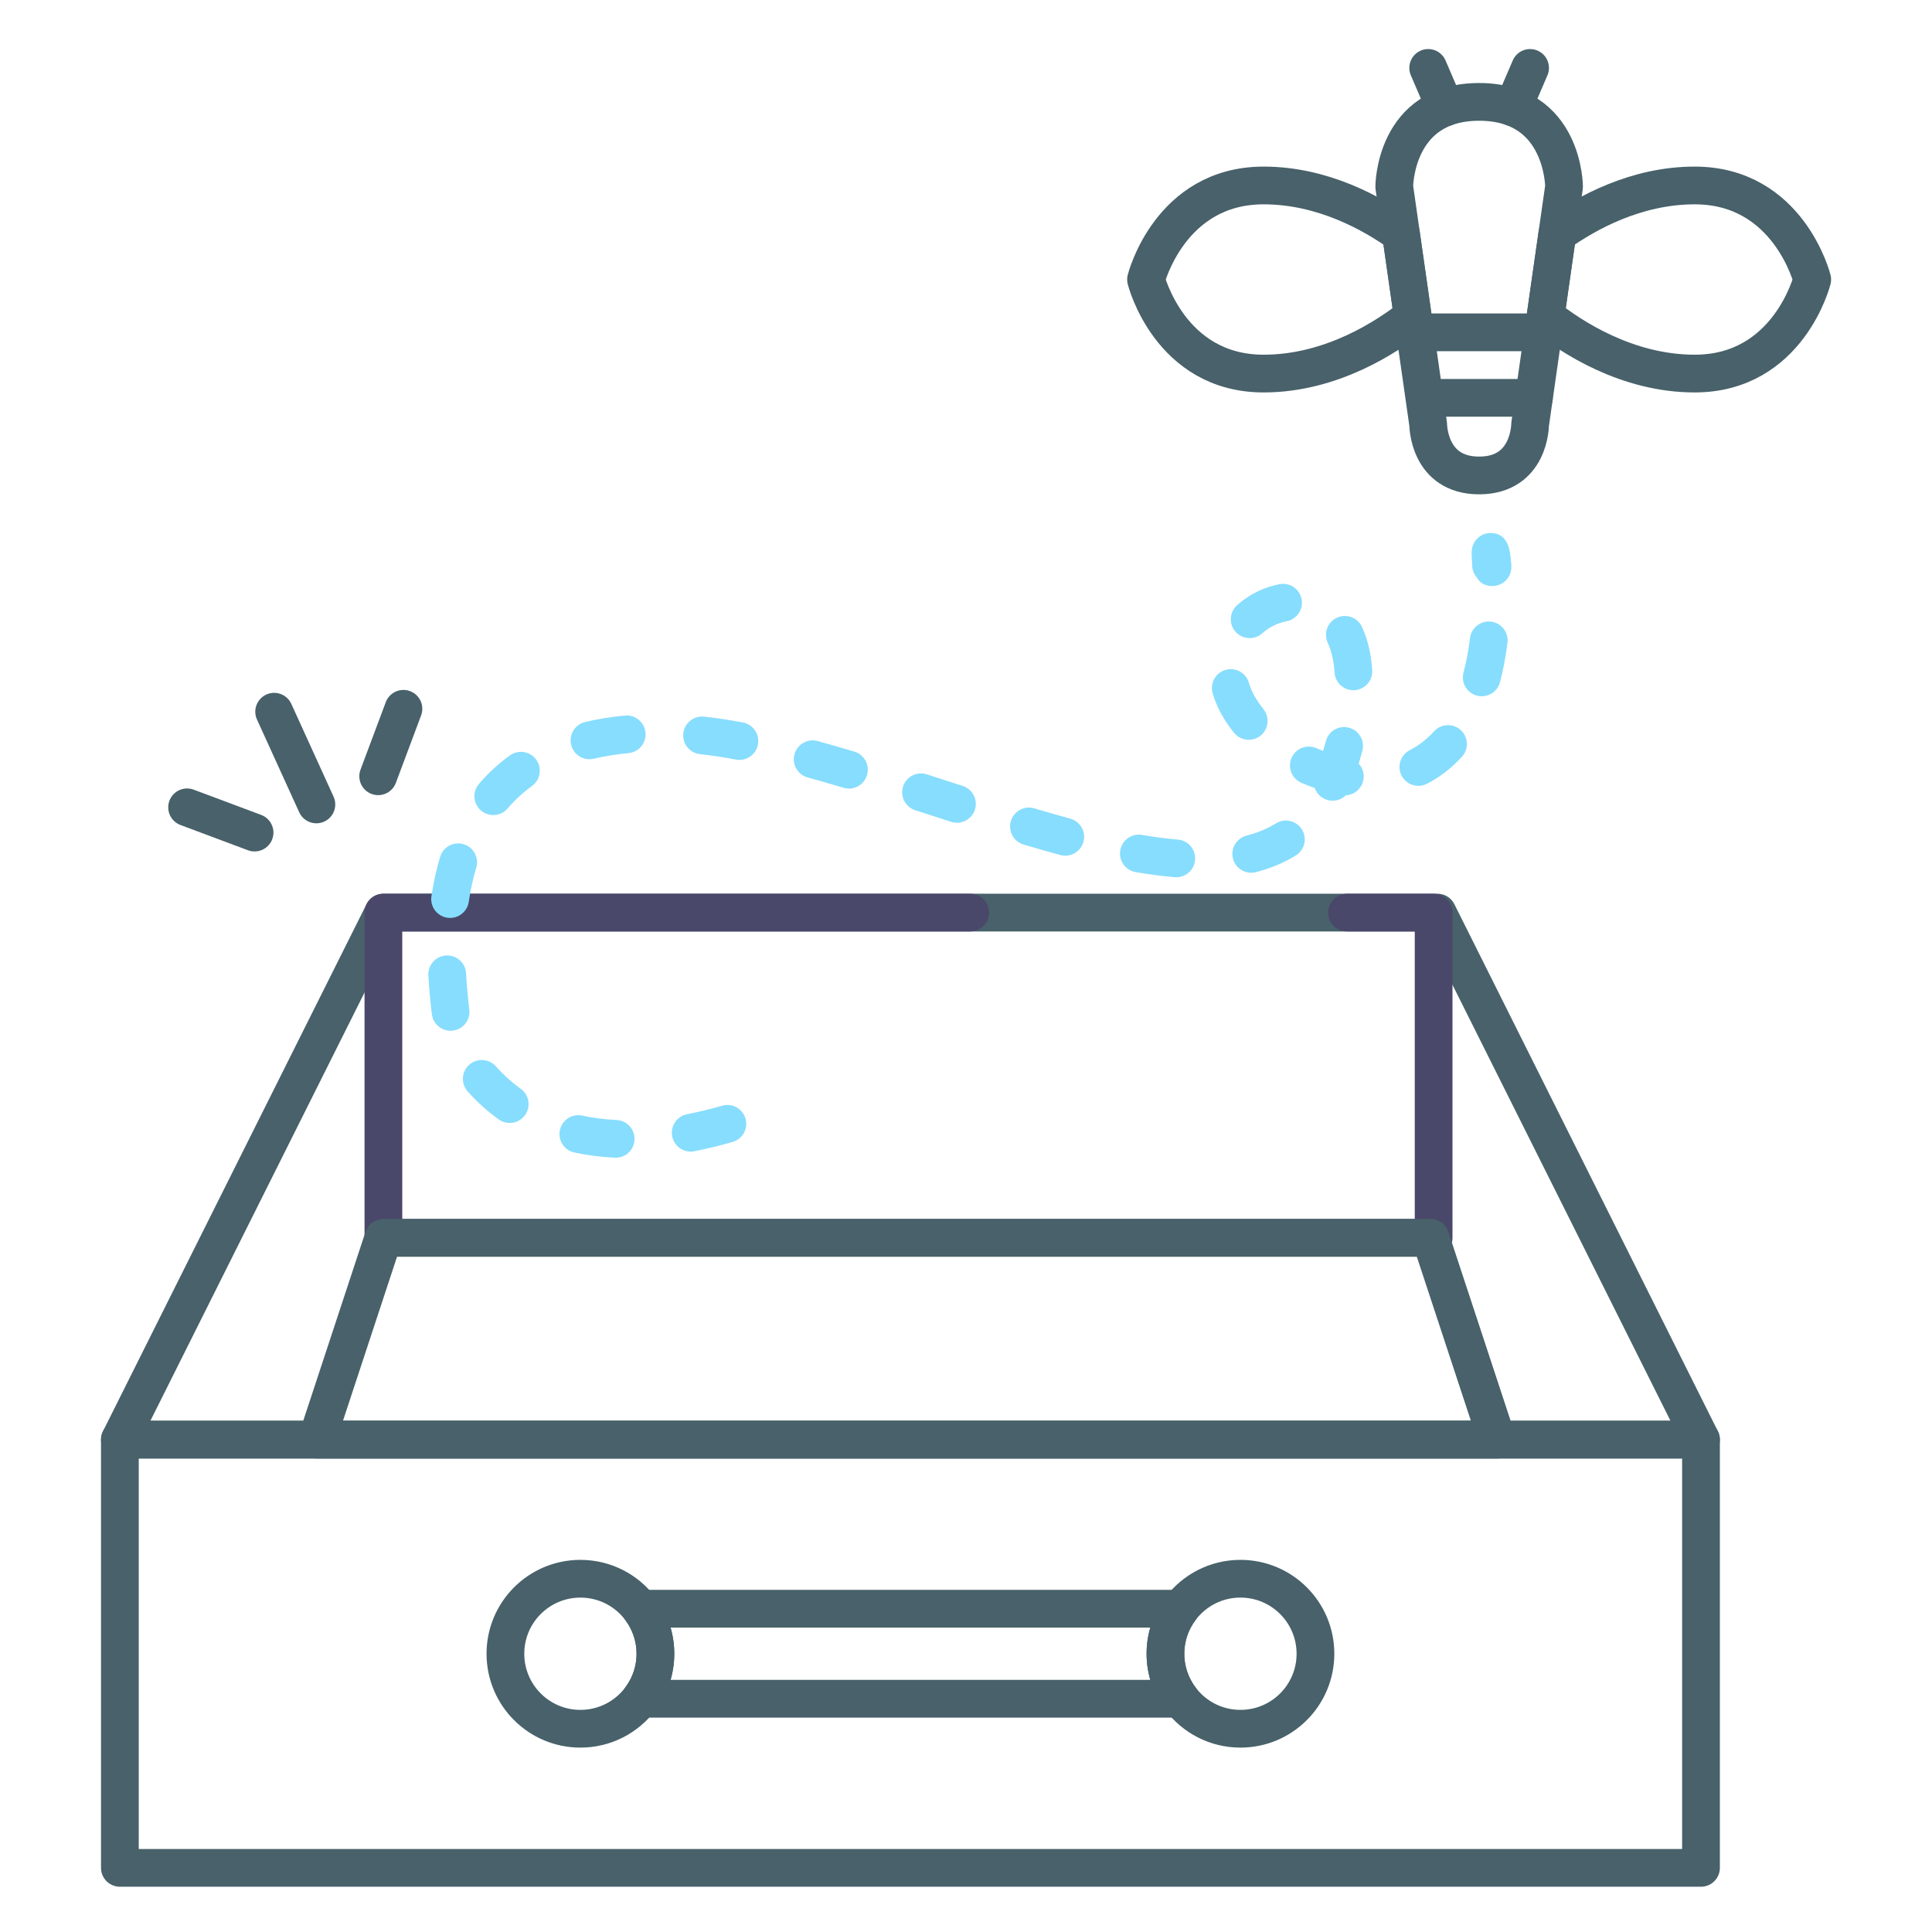 <svg xmlns="http://www.w3.org/2000/svg" enable-background="new 0 0 512 512" viewBox="0 0 512 512" id="EmptyFolder">
  <polygon fill="none" stroke="#48616a" stroke-linecap="round" stroke-linejoin="round" stroke-miterlimit="10" stroke-width="10" points="380.946 241.847 101.605 241.847 31.77 381.517 450.781 381.517" class="colorStroke4a486a svgStroke"></polygon>
  <rect width="419.011" height="113.483" x="31.77" y="381.517" fill="none" stroke="#48616a" stroke-linecap="round" stroke-linejoin="round" stroke-miterlimit="10" stroke-width="10" class="colorStroke4a486a svgStroke"></rect>
  <path fill="none" stroke="#48616a" stroke-linecap="round" stroke-linejoin="round" stroke-miterlimit="10" stroke-width="10" d="M348.607 438.258c0 10.981-8.896 19.877-19.877 19.877-6.501 0-12.271-3.118-15.901-7.951-2.49-3.321-3.976-7.455-3.976-11.926 0-4.47 1.485-8.604 3.976-11.927 3.631-4.832 9.4-7.95 15.901-7.95C339.712 418.381 348.607 427.277 348.607 438.258zM173.691 438.258c0 4.471-1.483 8.604-3.975 11.926-3.622 4.833-9.399 7.951-15.901 7.951-10.973 0-19.877-8.896-19.877-19.877 0-10.98 8.904-19.877 19.877-19.877 6.502 0 12.279 3.118 15.901 7.95C172.208 429.654 173.691 433.788 173.691 438.258z" class="colorStroke4a486a svgStroke"></path>
  <path fill="none" stroke="#48616a" stroke-linecap="round" stroke-linejoin="round" stroke-miterlimit="10" stroke-width="10" d="
			M308.854,438.258c0,4.471,1.485,8.604,3.976,11.926H169.716c2.491-3.321,3.975-7.455,3.975-11.926
			c0-4.47-1.483-8.604-3.975-11.927h143.113C310.339,429.654,308.854,433.788,308.854,438.258z" class="colorStroke4a486a svgStroke"></path>
  <polyline fill="none" stroke="#4A486A" stroke-linecap="round" stroke-linejoin="round" stroke-miterlimit="10" stroke-width="10" points="257.13 241.847 101.605 241.847 101.605 328.034 379.925 328.034 379.925 241.847 356.956 241.847"></polyline>
  <polygon fill="none" stroke="#48616a" stroke-linecap="round" stroke-linejoin="round" stroke-miterlimit="10" stroke-width="10" points="379.086 328.034 240.345 328.034 101.605 328.034 83.98 381.517 240.345 381.517 396.71 381.517" class="colorStroke4a486a svgStroke"></polygon>
  <g fill="#000000" class="color000000 svgShape">
    <line x1="83.843" x2="72.652" y1="213.182" y2="188.61" fill="none" stroke="#48616a" stroke-linecap="round" stroke-linejoin="round" stroke-miterlimit="10" stroke-width="10" class="colorStroke4a486a svgStroke"></line>
    <line x1="100.224" x2="106.915" y1="205.721" y2="187.84" fill="none" stroke="#48616a" stroke-linecap="round" stroke-linejoin="round" stroke-miterlimit="10" stroke-width="10" class="colorStroke4a486a svgStroke"></line>
    <line x1="67.462" x2="49.581" y1="220.643" y2="213.952" fill="none" stroke="#48616a" stroke-linecap="round" stroke-linejoin="round" stroke-miterlimit="10" stroke-width="10" class="colorStroke4a486a svgStroke"></line>
  </g>
  <g fill="#000000" class="color000000 svgShape">
    <path fill="#87ddfd" d="M163.168,306.808c-0.08,0-0.161-0.002-0.242-0.006c-3.699-0.176-7.304-0.64-10.715-1.377
		c-2.699-0.583-4.415-3.244-3.831-5.943s3.244-4.414,5.943-3.83c2.875,0.621,5.929,1.012,9.078,1.162
		c2.758,0.131,4.888,2.474,4.756,5.232C168.031,304.723,165.82,306.808,163.168,306.808z M183.042,305.185
		c-2.343,0-4.435-1.655-4.901-4.041c-0.531-2.71,1.236-5.337,3.946-5.867c3.007-0.588,6.135-1.347,9.295-2.254
		c2.655-0.765,5.424,0.771,6.186,3.426c0.762,2.654-0.772,5.424-3.426,6.186c-3.437,0.986-6.846,1.813-10.134,2.457
		C183.684,305.154,183.361,305.185,183.042,305.185z M135.075,297.599c-1.011,0-2.032-0.306-2.915-0.941
		c-3.001-2.158-5.77-4.656-8.229-7.424c-1.834-2.064-1.647-5.225,0.417-7.06c2.064-1.834,5.225-1.646,7.059,0.417
		c1.971,2.219,4.188,4.22,6.592,5.949c2.242,1.612,2.752,4.736,1.14,6.979C138.162,296.876,136.63,297.599,135.075,297.599z
		 M119.402,273.162c-2.489,0-4.645-1.857-4.956-4.391c-0.434-3.529-0.744-6.996-0.92-10.303c-0.147-2.758,1.969-5.112,4.727-5.259
		c2.738-0.159,5.112,1.969,5.259,4.726c0.165,3.078,0.454,6.313,0.859,9.615c0.337,2.741-1.611,5.236-4.352,5.573
		C119.812,273.149,119.605,273.162,119.402,273.162z M119.285,243.26c-0.243,0-0.489-0.018-0.737-0.054
		c-2.732-0.403-4.619-2.945-4.216-5.677c0.542-3.669,1.318-7.188,2.307-10.46c0.798-2.643,3.59-4.141,6.232-3.34
		c2.644,0.799,4.139,3.589,3.34,6.232c-0.848,2.805-1.516,5.842-1.986,9.029C123.858,241.474,121.723,243.26,119.285,243.26z
		 M311.729,232.481c-0.141,0-0.282-0.006-0.425-0.018c-3.22-0.271-6.698-0.723-10.338-1.344c-2.722-0.465-4.552-3.048-4.087-5.77
		c0.465-2.722,3.041-4.556,5.771-4.087c3.36,0.574,6.554,0.99,9.492,1.237c2.752,0.231,4.795,2.649,4.563,5.401
		C316.486,230.508,314.301,232.481,311.729,232.481z M331.588,231.292c-2.225,0-4.254-1.496-4.837-3.75
		c-0.691-2.673,0.916-5.401,3.589-6.092c2.909-0.752,5.535-1.846,7.806-3.251c2.346-1.453,5.429-0.729,6.883,1.619
		c1.454,2.348,0.729,5.43-1.619,6.883c-3.126,1.936-6.681,3.427-10.565,4.431C332.424,231.24,332.003,231.292,331.588,231.292z
		 M282.307,226.766c-0.433,0-0.872-0.057-1.311-0.175c-3.048-0.826-6.233-1.735-9.74-2.781c-2.646-0.789-4.151-3.574-3.363-6.22
		c0.789-2.646,3.57-4.153,6.221-3.363c3.425,1.021,6.532,1.908,9.498,2.711c2.665,0.722,4.24,3.468,3.519,6.134
		C286.526,225.299,284.509,226.766,282.307,226.766z M253.601,218.041c-0.509,0-1.026-0.078-1.536-0.243l-9.518-3.076
		c-2.628-0.848-4.072-3.666-3.224-6.293c0.848-2.628,3.666-4.073,6.293-3.224l9.519,3.076c2.627,0.848,4.071,3.666,3.223,6.294
		C257.676,216.692,255.713,218.041,253.601,218.041z M130.72,216.002c-1.149,0-2.303-0.394-3.245-1.198
		c-2.1-1.794-2.348-4.95-0.554-7.049c2.411-2.822,5.169-5.364,8.199-7.556c2.236-1.618,5.363-1.118,6.981,1.12
		c1.619,2.237,1.117,5.363-1.12,6.981c-2.388,1.728-4.561,3.729-6.457,5.949C133.536,215.407,132.132,216.002,130.72,216.002z
		 M353.156,212.197c-0.631,0-1.272-0.12-1.892-0.374c-1.383-0.566-2.375-1.679-2.83-2.987c-1.201-0.416-2.395-0.883-3.578-1.398
		c-2.531-1.104-3.688-4.05-2.585-6.582c1.103-2.531,4.051-3.69,6.581-2.585c0.596,0.26,1.193,0.503,1.793,0.731
		c0.259-0.88,0.501-1.748,0.726-2.599c0.706-2.67,3.439-4.265,6.112-3.556c2.67,0.706,4.262,3.442,3.556,6.112
		c-0.296,1.118-0.617,2.26-0.963,3.417c1.02,1.108,1.53,2.662,1.248,4.26c-0.412,2.336-2.385,4.005-4.657,4.125
		C355.733,211.678,354.468,212.197,353.156,212.197z M224.983,208.979c-0.475,0-0.957-0.068-1.435-0.211
		c-3.391-1.014-6.5-1.909-9.507-2.736c-2.663-0.732-4.227-3.484-3.495-6.147c0.732-2.662,3.483-4.226,6.147-3.495
		c3.078,0.847,6.257,1.762,9.72,2.797c2.646,0.792,4.149,3.578,3.358,6.223C229.123,207.578,227.135,208.979,224.983,208.979z
		 M375.883,208.257c-1.814,0-3.564-0.991-4.451-2.716c-1.262-2.456-0.294-5.47,2.162-6.732c2.377-1.221,4.542-2.9,6.436-4.991
		c1.854-2.046,5.015-2.205,7.063-0.35c2.047,1.854,2.203,5.016,0.35,7.063c-2.705,2.986-5.826,5.399-9.277,7.173
		C377.433,208.079,376.652,208.257,375.883,208.257z M195.954,201.382c-0.313,0-0.63-0.03-0.949-0.091
		c-3.159-0.607-6.352-1.088-9.49-1.43c-2.745-0.299-4.728-2.767-4.429-5.512c0.3-2.745,2.769-4.724,5.512-4.429
		c3.407,0.372,6.87,0.893,10.293,1.551c2.712,0.521,4.488,3.142,3.967,5.854C200.399,199.718,198.304,201.382,195.954,201.382z
		 M156.211,201.209c-2.264,0-4.315-1.547-4.86-3.846c-0.638-2.687,1.023-5.382,3.71-6.02c3.33-0.791,6.881-1.366,10.556-1.71
		c2.736-0.265,5.187,1.762,5.444,4.512c0.258,2.749-1.762,5.187-4.512,5.444c-3.212,0.301-6.301,0.8-9.179,1.483
		C156.982,201.166,156.593,201.209,156.211,201.209z M330.93,196.056c-1.456,0-2.899-0.633-3.888-1.852
		c-2.649-3.27-4.527-6.686-5.581-10.154l-0.09-0.304c-0.778-2.649,0.738-5.428,3.388-6.207c2.65-0.778,5.429,0.74,6.206,3.388
		l0.065,0.217c0.676,2.226,1.948,4.501,3.781,6.764c1.738,2.146,1.408,5.294-0.737,7.033
		C333.148,195.691,332.035,196.056,330.93,196.056z M392.678,184.518c-0.423,0-0.854-0.054-1.282-0.168
		c-2.67-0.707-4.261-3.443-3.555-6.113c0.743-2.808,1.326-5.886,1.732-9.149c0.342-2.74,2.851-4.68,5.579-4.344
		c2.741,0.341,4.686,2.839,4.345,5.58c-0.462,3.708-1.131,7.231-1.988,10.473C396.915,183.036,394.892,184.518,392.678,184.518z
		 M358.655,182.918c-2.615,0-4.814-2.033-4.984-4.679c-0.199-3.093-0.806-5.745-1.804-7.882c-1.167-2.502-0.086-5.478,2.417-6.645
		c2.501-1.167,5.478-0.086,6.646,2.417c1.525,3.27,2.441,7.129,2.72,11.469c0.178,2.756-1.913,5.133-4.668,5.311
		C358.872,182.915,358.763,182.918,358.655,182.918z M331.177,169.108c-1.377,0-2.746-0.565-3.734-1.673
		c-1.838-2.062-1.656-5.222,0.405-7.06c3.209-2.86,7.103-4.784,11.261-5.564c2.717-0.51,5.326,1.278,5.836,3.992
		c0.51,2.714-1.277,5.327-3.992,5.836c-2.336,0.438-4.627,1.575-6.45,3.201C333.549,168.69,332.36,169.108,331.177,169.108z
		 M395.51,155.306c-2.184,0-3.43-1.001-4.183-2.328c-0.69-0.813-1.127-1.854-1.18-3.002c-0.026-0.551-0.055-1.107-0.088-1.669
		c-0.003-0.045-0.006-0.09-0.008-0.135c-0.044-0.781-0.06-1.295-0.06-1.606c0-3.453,2.592-5.315,5.03-5.315
		c4.496,0,5.049,4.42,5.257,6.083c0.093,0.742,0.248,2.097,0.248,2.843C400.527,153.388,397.977,155.306,395.51,155.306z" class="color4a486a svgShape"></path>
  </g>
  <g fill="#000000" class="color000000 svgShape">
    <path fill="none" stroke="#48616a" stroke-linecap="round" stroke-linejoin="round" stroke-miterlimit="10" stroke-width="10" d="
		M414.489,49.5l-1.78,12.45l-3.13,21.91l-4.09,28.64c0,0,0,13.5-13.5,13.5s-13.5-13.5-13.5-13.5l-4.09-28.64l-3.13-21.91
		l-1.78-12.45c0,0,0-22.5,22.5-22.5S414.489,49.5,414.489,49.5z" class="colorStroke4a486a svgStroke"></path>
    <path fill="none" stroke="#48616a" stroke-linecap="round" stroke-linejoin="round" stroke-miterlimit="10" stroke-width="10" d="M374.399 83.86c-6.82 5.42-21.55 15.14-39.53 15.14-24.925 0-31.158-24.92-31.158-24.92s6.233-24.93 31.158-24.93c15.59 0 28.74 7.31 36.4 12.8L374.399 83.86zM480.259 74.08c0 0-6.229 24.92-31.149 24.92-17.98 0-32.71-9.72-39.53-15.14l3.13-21.91c7.66-5.49 20.811-12.8 36.4-12.8C474.029 49.15 480.259 74.08 480.259 74.08z" class="colorStroke4a486a svgStroke"></path>
    <line x1="400.989" x2="405.489" y1="28.482" y2="18" fill="none" stroke="#48616a" stroke-linecap="round" stroke-linejoin="round" stroke-miterlimit="10" stroke-width="10" class="colorStroke4a486a svgStroke"></line>
    <line x1="382.989" x2="378.489" y1="28.482" y2="18" fill="none" stroke="#48616a" stroke-linecap="round" stroke-linejoin="round" stroke-miterlimit="10" stroke-width="10" class="colorStroke4a486a svgStroke"></line>
    <line x1="406.499" x2="377.85" y1="105.43" y2="105.43" fill="none" stroke="#48616a" stroke-linecap="round" stroke-linejoin="round" stroke-miterlimit="10" stroke-width="10" class="colorStroke4a486a svgStroke"></line>
    <line x1="408.978" x2="375.416" y1="88.07" y2="88.07" fill="none" stroke="#48616a" stroke-linecap="round" stroke-linejoin="round" stroke-miterlimit="10" stroke-width="10" class="colorStroke4a486a svgStroke"></line>
  </g>
</svg>
